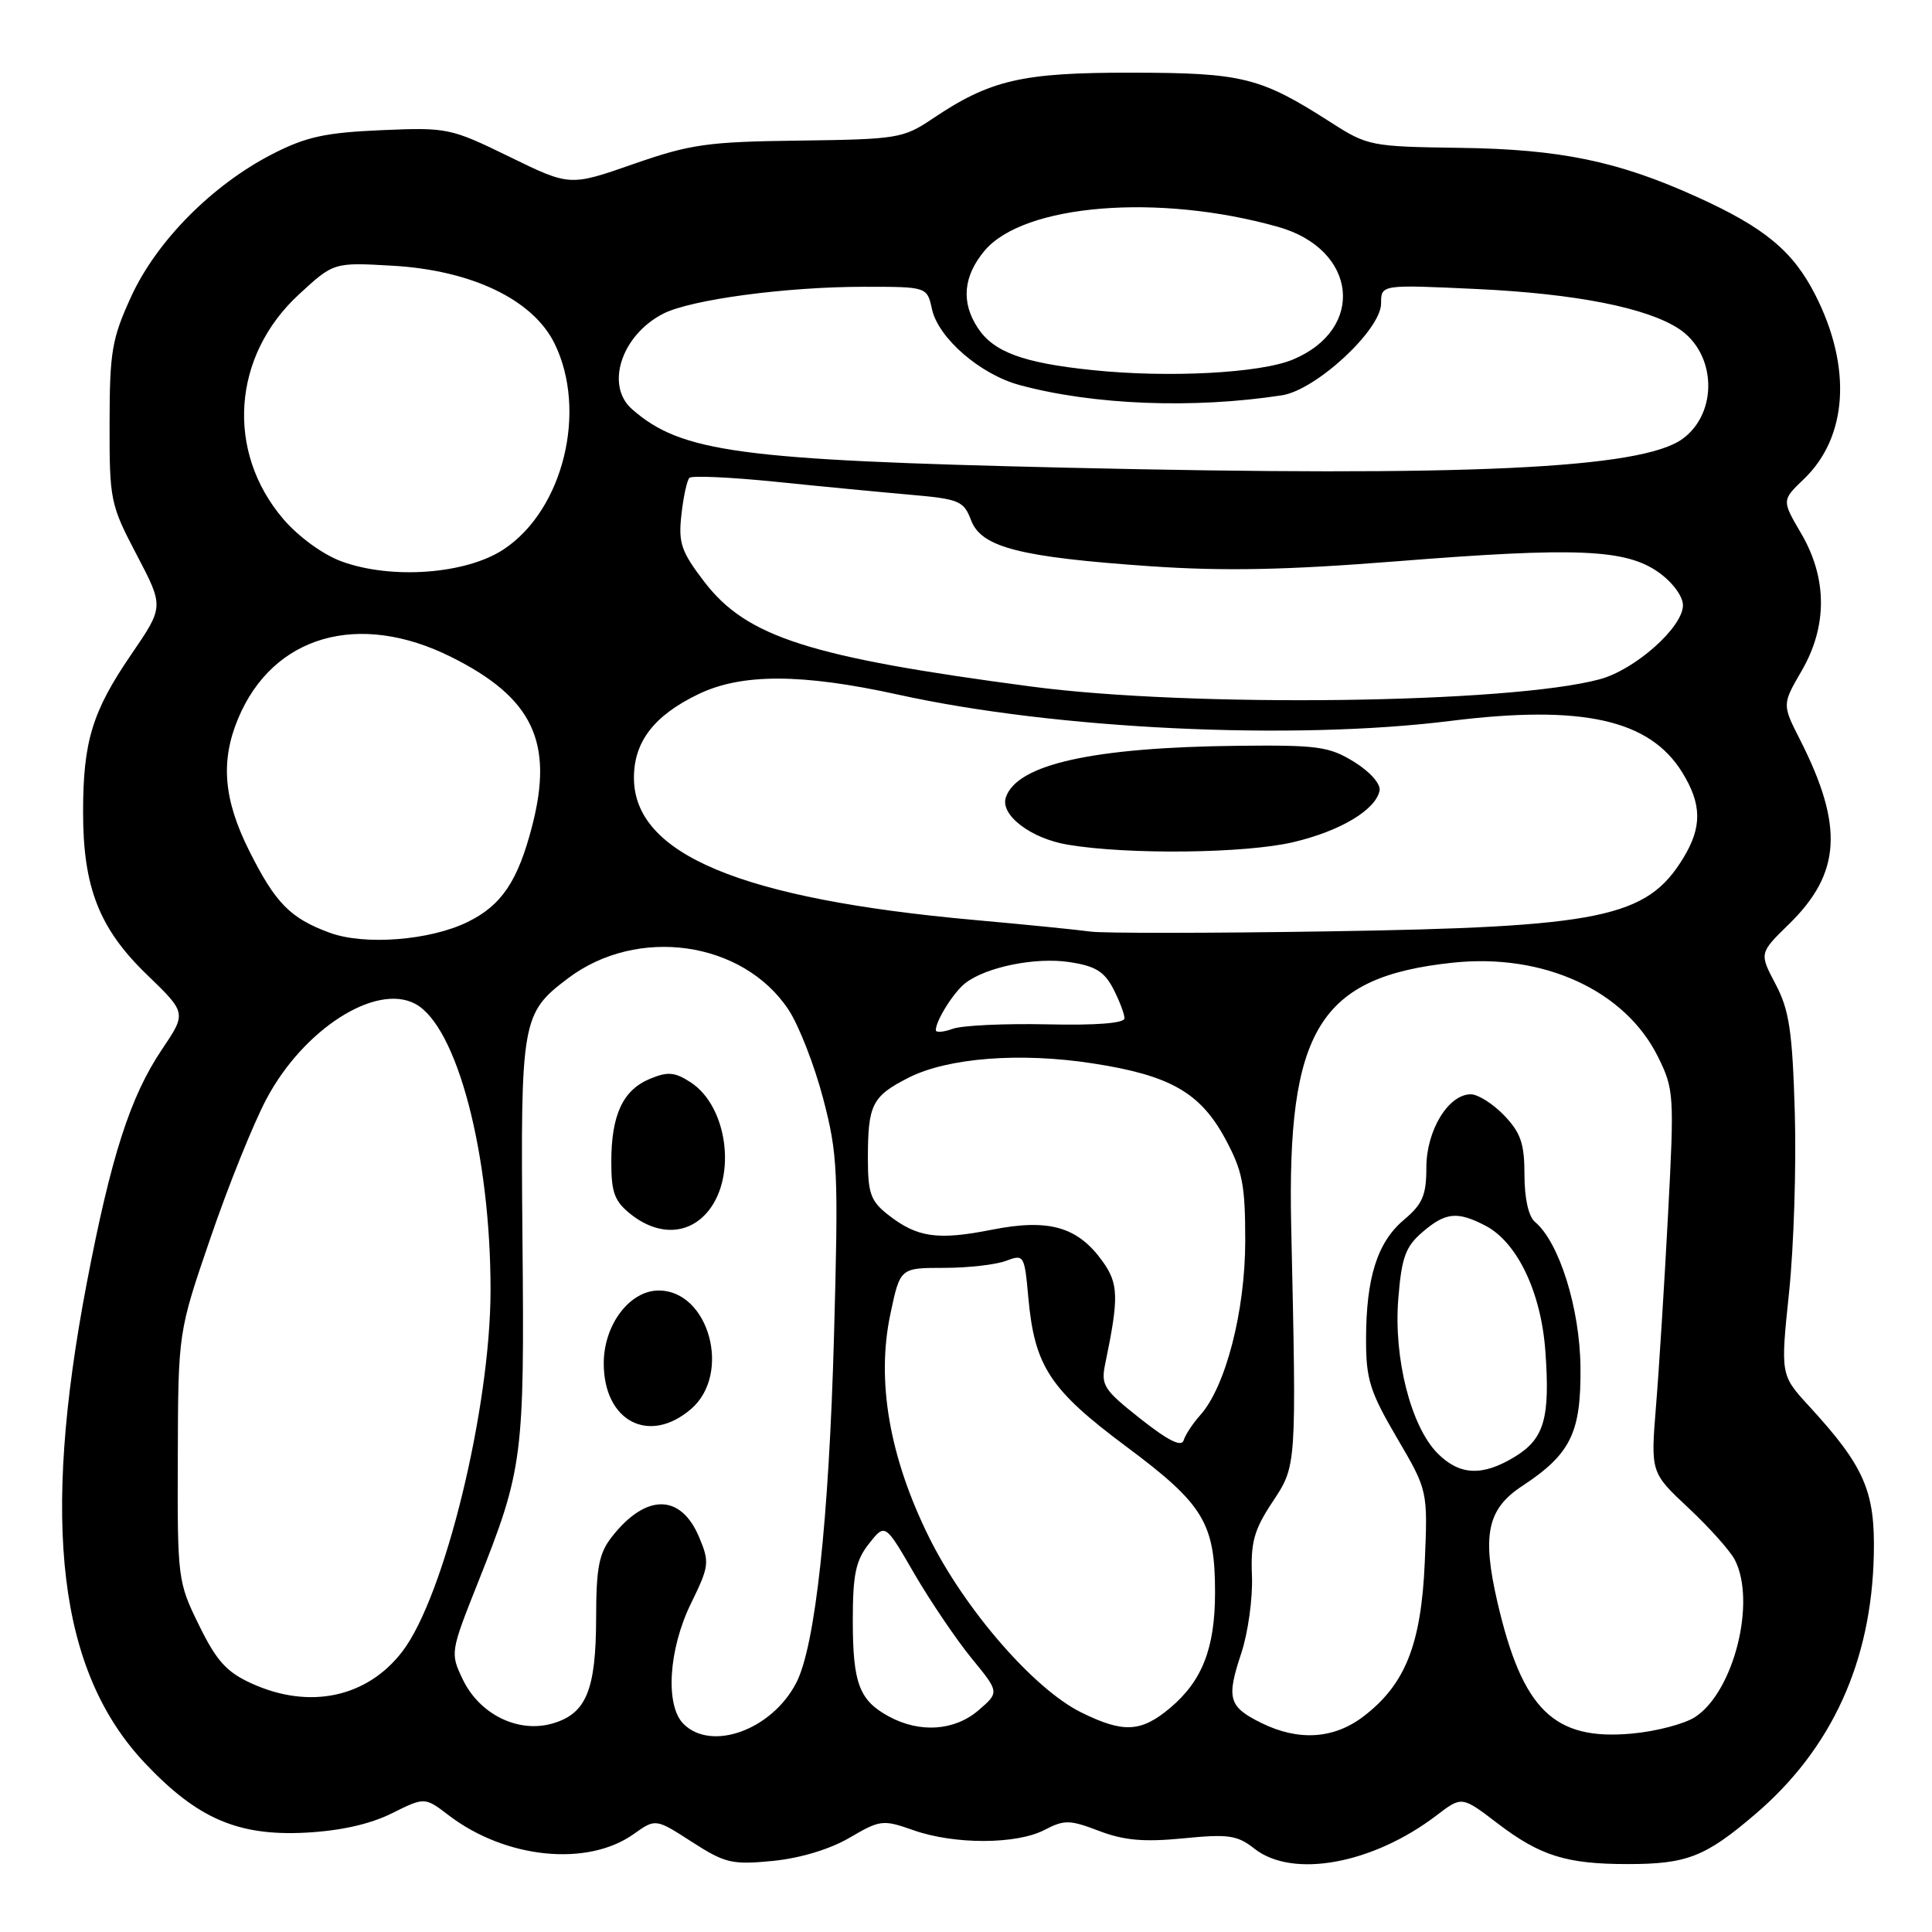 <?xml version="1.0" encoding="UTF-8" standalone="no"?>
<!DOCTYPE svg PUBLIC "-//W3C//DTD SVG 1.1//EN" "http://www.w3.org/Graphics/SVG/1.1/DTD/svg11.dtd" >
<svg xmlns="http://www.w3.org/2000/svg" xmlns:xlink="http://www.w3.org/1999/xlink" version="1.1" viewBox="0 0 256 256">
 <g >
 <path fill="currentColor"
d=" M 112.57 243.51 C 116.64 241.13 116.99 241.09 121.03 242.51 C 126.46 244.43 134.70 244.41 138.41 242.47 C 141.03 241.11 141.74 241.12 145.64 242.61 C 148.95 243.87 151.59 244.10 156.80 243.59 C 162.77 243.00 163.95 243.17 166.22 244.96 C 171.28 248.94 181.89 247.00 190.36 240.54 C 193.70 237.99 193.70 237.99 198.40 241.58 C 204.07 245.91 207.54 247.00 215.68 247.00 C 223.52 247.00 225.96 246.05 232.58 240.39 C 242.71 231.74 247.99 220.18 248.29 205.99 C 248.48 197.60 247.04 194.30 239.73 186.34 C 235.92 182.19 235.92 182.19 237.06 171.24 C 237.69 165.23 238.03 154.50 237.82 147.40 C 237.50 136.59 237.08 133.83 235.27 130.40 C 233.11 126.30 233.11 126.30 237.04 122.46 C 243.95 115.71 244.33 109.50 238.53 98.05 C 236.14 93.35 236.14 93.35 238.71 88.92 C 242.16 82.99 242.14 76.63 238.66 70.68 C 236.09 66.29 236.09 66.29 239.02 63.48 C 244.82 57.92 245.41 48.69 240.57 39.14 C 237.61 33.29 233.84 30.16 224.87 26.10 C 214.40 21.35 206.75 19.77 193.42 19.59 C 181.69 19.43 181.20 19.33 176.41 16.26 C 167.01 10.23 164.70 9.65 150.00 9.63 C 135.36 9.61 131.23 10.57 123.50 15.77 C 119.69 18.33 118.86 18.46 105.92 18.63 C 93.74 18.78 91.49 19.10 83.92 21.74 C 75.50 24.68 75.50 24.68 67.50 20.77 C 59.69 16.96 59.28 16.87 50.50 17.25 C 43.09 17.57 40.54 18.13 36.08 20.42 C 28.12 24.51 20.76 31.94 17.39 39.28 C 14.83 44.86 14.53 46.58 14.52 56.06 C 14.50 66.28 14.62 66.86 18.11 73.51 C 21.72 80.39 21.72 80.39 17.41 86.69 C 12.24 94.24 11.01 98.23 11.01 107.57 C 11.00 117.57 13.14 123.04 19.47 129.15 C 24.72 134.22 24.72 134.22 21.45 139.07 C 17.26 145.30 14.71 153.22 11.50 170.00 C 5.39 201.98 7.76 221.52 19.23 233.65 C 26.15 240.97 31.52 243.29 40.45 242.84 C 45.08 242.60 49.01 241.72 51.89 240.29 C 56.28 238.11 56.28 238.11 59.46 240.54 C 67.00 246.29 77.83 247.39 83.97 243.02 C 86.87 240.96 86.87 240.96 91.68 244.06 C 96.10 246.90 97.00 247.11 102.42 246.58 C 106.04 246.22 109.98 245.03 112.57 243.51 Z  M 90.57 228.43 C 88.12 225.98 88.58 218.55 91.56 212.46 C 93.97 207.54 94.04 207.02 92.65 203.71 C 90.22 197.90 85.61 197.86 81.08 203.63 C 79.37 205.81 79.00 207.70 78.99 214.38 C 78.97 223.97 77.68 227.09 73.18 228.38 C 68.64 229.68 63.52 227.15 61.31 222.51 C 59.65 219.05 59.68 218.88 63.31 209.75 C 69.30 194.69 69.50 193.16 69.23 164.21 C 68.97 135.15 69.12 134.28 75.25 129.64 C 84.45 122.68 98.44 124.67 104.48 133.79 C 105.85 135.86 107.91 141.14 109.06 145.52 C 111.01 152.94 111.11 155.15 110.51 177.00 C 109.84 201.43 108.03 218.11 105.51 222.98 C 102.29 229.21 94.28 232.13 90.57 228.43 Z  M 91.57 186.70 C 96.97 182.05 93.95 171.00 87.28 171.00 C 83.43 171.00 80.00 175.55 80.00 180.65 C 80.00 188.33 86.01 191.48 91.57 186.70 Z  M 93.93 160.37 C 97.62 155.67 96.34 146.58 91.54 143.43 C 89.42 142.05 88.50 141.96 86.12 142.95 C 82.53 144.44 81.00 147.73 81.00 153.97 C 81.00 158.06 81.43 159.19 83.63 160.93 C 87.32 163.83 91.38 163.61 93.93 160.37 Z  M 167.15 228.31 C 162.80 226.16 162.48 225.07 164.46 219.11 C 165.37 216.39 166.01 211.75 165.89 208.80 C 165.71 204.35 166.17 202.71 168.59 199.05 C 171.82 194.17 171.80 194.56 171.09 162.50 C 170.52 136.44 174.80 129.44 192.50 127.56 C 204.53 126.28 215.35 131.24 219.70 140.05 C 221.82 144.34 221.86 145.10 221.02 161.00 C 220.54 170.07 219.83 181.46 219.43 186.31 C 218.72 195.12 218.72 195.12 223.73 199.81 C 226.48 202.39 229.25 205.48 229.87 206.68 C 232.74 212.24 229.74 224.16 224.62 227.51 C 223.22 228.43 219.44 229.42 216.22 229.71 C 205.90 230.65 201.73 226.57 198.42 212.31 C 196.35 203.37 197.07 199.95 201.69 196.91 C 208.13 192.67 209.51 189.85 209.42 181.17 C 209.35 173.36 206.59 164.57 203.39 161.91 C 202.54 161.20 202.00 158.79 202.00 155.68 C 202.00 151.54 201.51 150.10 199.31 147.80 C 197.84 146.26 195.84 145.00 194.89 145.00 C 191.91 145.00 189.00 149.80 189.00 154.70 C 189.00 158.38 188.50 159.55 186.03 161.63 C 182.50 164.60 181.01 169.31 181.01 177.52 C 181.00 182.76 181.53 184.43 185.10 190.52 C 189.19 197.50 189.19 197.50 188.79 207.00 C 188.32 217.89 186.21 223.21 180.66 227.44 C 176.74 230.43 172.08 230.73 167.15 228.31 Z  M 117.78 227.44 C 113.85 225.31 113.00 223.05 113.00 214.70 C 113.00 208.62 113.39 206.77 115.14 204.55 C 117.28 201.83 117.28 201.83 121.15 208.52 C 123.29 212.19 126.70 217.23 128.73 219.72 C 132.43 224.23 132.43 224.23 129.66 226.62 C 126.48 229.35 121.89 229.67 117.78 227.44 Z  M 143.24 226.89 C 136.98 223.79 127.83 213.24 123.10 203.69 C 117.85 193.08 116.10 182.97 117.98 174.12 C 119.27 168.00 119.27 168.00 125.07 168.00 C 128.26 168.00 131.96 167.58 133.30 167.07 C 135.68 166.17 135.75 166.29 136.26 171.95 C 137.09 181.06 139.12 184.14 149.24 191.68 C 159.48 199.31 161.00 201.80 161.00 211.00 C 161.00 218.37 159.31 222.72 155.06 226.30 C 151.19 229.55 148.85 229.67 143.24 226.89 Z  M 33.37 223.08 C 30.03 221.57 28.70 220.10 26.37 215.35 C 23.55 209.61 23.50 209.20 23.56 193.00 C 23.61 176.50 23.61 176.50 27.90 164.00 C 30.25 157.12 33.58 148.87 35.29 145.65 C 40.20 136.37 49.81 130.22 55.03 133.02 C 60.56 135.98 65.01 152.92 65.00 170.97 C 64.99 186.57 58.91 211.50 53.33 218.81 C 48.67 224.92 41.03 226.56 33.37 223.08 Z  M 190.51 192.60 C 186.96 189.05 184.65 179.99 185.28 172.10 C 185.72 166.62 186.23 165.20 188.46 163.28 C 191.54 160.63 193.08 160.47 196.81 162.40 C 201.04 164.59 204.21 171.22 204.77 179.06 C 205.41 187.94 204.62 190.65 200.72 193.03 C 196.44 195.64 193.42 195.51 190.51 192.60 Z  M 151.12 188.00 C 146.21 184.12 145.85 183.55 146.46 180.65 C 148.26 171.98 148.22 170.11 146.13 167.18 C 142.82 162.54 138.99 161.44 131.40 162.95 C 124.21 164.37 121.52 163.98 117.66 160.95 C 115.37 159.15 115.00 158.11 115.00 153.51 C 115.00 146.36 115.55 145.27 120.37 142.81 C 125.56 140.16 135.19 139.41 144.83 140.91 C 155.00 142.48 159.00 144.75 162.30 150.80 C 164.64 155.12 165.00 156.91 165.00 164.42 C 165.00 173.70 162.41 183.74 159.05 187.50 C 158.06 188.60 157.07 190.11 156.84 190.85 C 156.56 191.78 154.79 190.90 151.12 188.00 Z  M 124.00 136.50 C 124.00 135.24 126.36 131.47 127.91 130.27 C 130.67 128.13 137.20 126.80 141.69 127.48 C 145.11 127.99 146.32 128.72 147.51 131.01 C 148.33 132.60 149.00 134.36 149.00 134.93 C 149.00 135.58 145.25 135.88 138.75 135.73 C 133.11 135.61 127.49 135.87 126.25 136.32 C 125.01 136.77 124.00 136.85 124.00 136.50 Z  M 43.68 123.59 C 38.45 121.67 36.49 119.67 33.00 112.69 C 29.62 105.92 29.20 100.85 31.55 95.22 C 36.15 84.20 47.52 80.92 59.80 87.06 C 70.60 92.45 73.40 98.33 70.50 109.50 C 68.61 116.78 66.46 119.97 61.94 122.18 C 56.94 124.62 48.28 125.29 43.68 123.59 Z  M 144.50 123.44 C 142.85 123.21 135.92 122.51 129.09 121.90 C 98.15 119.11 84.00 113.19 84.00 103.06 C 84.00 98.28 86.65 94.83 92.50 92.00 C 98.25 89.21 106.22 89.23 119.00 92.04 C 139.91 96.65 171.22 98.14 192.16 95.53 C 209.62 93.35 218.57 95.33 222.90 102.34 C 225.51 106.56 225.55 109.59 223.04 113.70 C 218.22 121.60 212.20 122.85 176.00 123.41 C 160.32 123.66 146.15 123.67 144.50 123.44 Z  M 171.37 111.59 C 177.58 110.13 182.30 107.31 182.80 104.76 C 182.97 103.88 181.54 102.26 179.44 100.96 C 176.14 98.92 174.60 98.71 164.13 98.82 C 144.86 99.02 134.75 101.26 133.28 105.66 C 132.50 107.99 136.59 111.11 141.50 111.93 C 149.50 113.27 165.00 113.09 171.37 111.59 Z  M 136.65 90.97 C 107.24 87.08 98.95 84.42 93.33 77.10 C 90.26 73.08 89.87 71.96 90.29 68.20 C 90.55 65.84 91.03 63.64 91.35 63.32 C 91.67 63.00 96.79 63.23 102.72 63.83 C 108.65 64.44 116.68 65.21 120.56 65.55 C 127.11 66.12 127.70 66.37 128.67 68.93 C 130.03 72.53 135.11 73.83 152.44 75.03 C 162.20 75.70 170.43 75.53 185.00 74.38 C 208.89 72.48 215.44 72.75 219.79 75.85 C 221.63 77.16 223.00 79.02 223.00 80.20 C 223.00 83.11 216.66 88.75 211.96 90.01 C 200.01 93.23 157.75 93.77 136.65 90.97 Z  M 45.26 74.39 C 42.80 73.49 39.57 71.14 37.55 68.79 C 29.89 59.83 30.76 47.17 39.60 39.02 C 44.22 34.76 44.22 34.76 52.02 35.21 C 62.51 35.81 70.61 39.70 73.47 45.50 C 77.87 54.43 74.64 67.57 66.74 72.79 C 61.77 76.08 51.88 76.82 45.26 74.39 Z  M 141.25 61.97 C 97.96 60.97 90.26 59.93 83.75 54.22 C 80.17 51.09 82.33 44.43 87.85 41.58 C 91.48 39.70 104.15 38.00 114.49 38.00 C 122.84 38.00 122.84 38.00 123.49 40.96 C 124.34 44.81 129.89 49.62 135.13 51.03 C 144.92 53.67 158.14 54.18 169.86 52.38 C 174.38 51.69 183.00 43.70 183.00 40.21 C 183.00 37.70 183.00 37.70 195.75 38.30 C 208.80 38.92 218.19 40.77 222.45 43.56 C 227.43 46.82 227.70 54.68 222.95 58.15 C 217.51 62.12 194.41 63.20 141.25 61.97 Z  M 144.75 49.04 C 135.57 48.09 131.65 46.65 129.55 43.43 C 127.32 40.04 127.64 36.59 130.47 33.21 C 135.67 27.04 153.56 25.59 169.38 30.07 C 179.84 33.03 181.01 43.59 171.32 47.64 C 167.00 49.45 154.82 50.09 144.75 49.04 Z "/>
</g>
</svg>